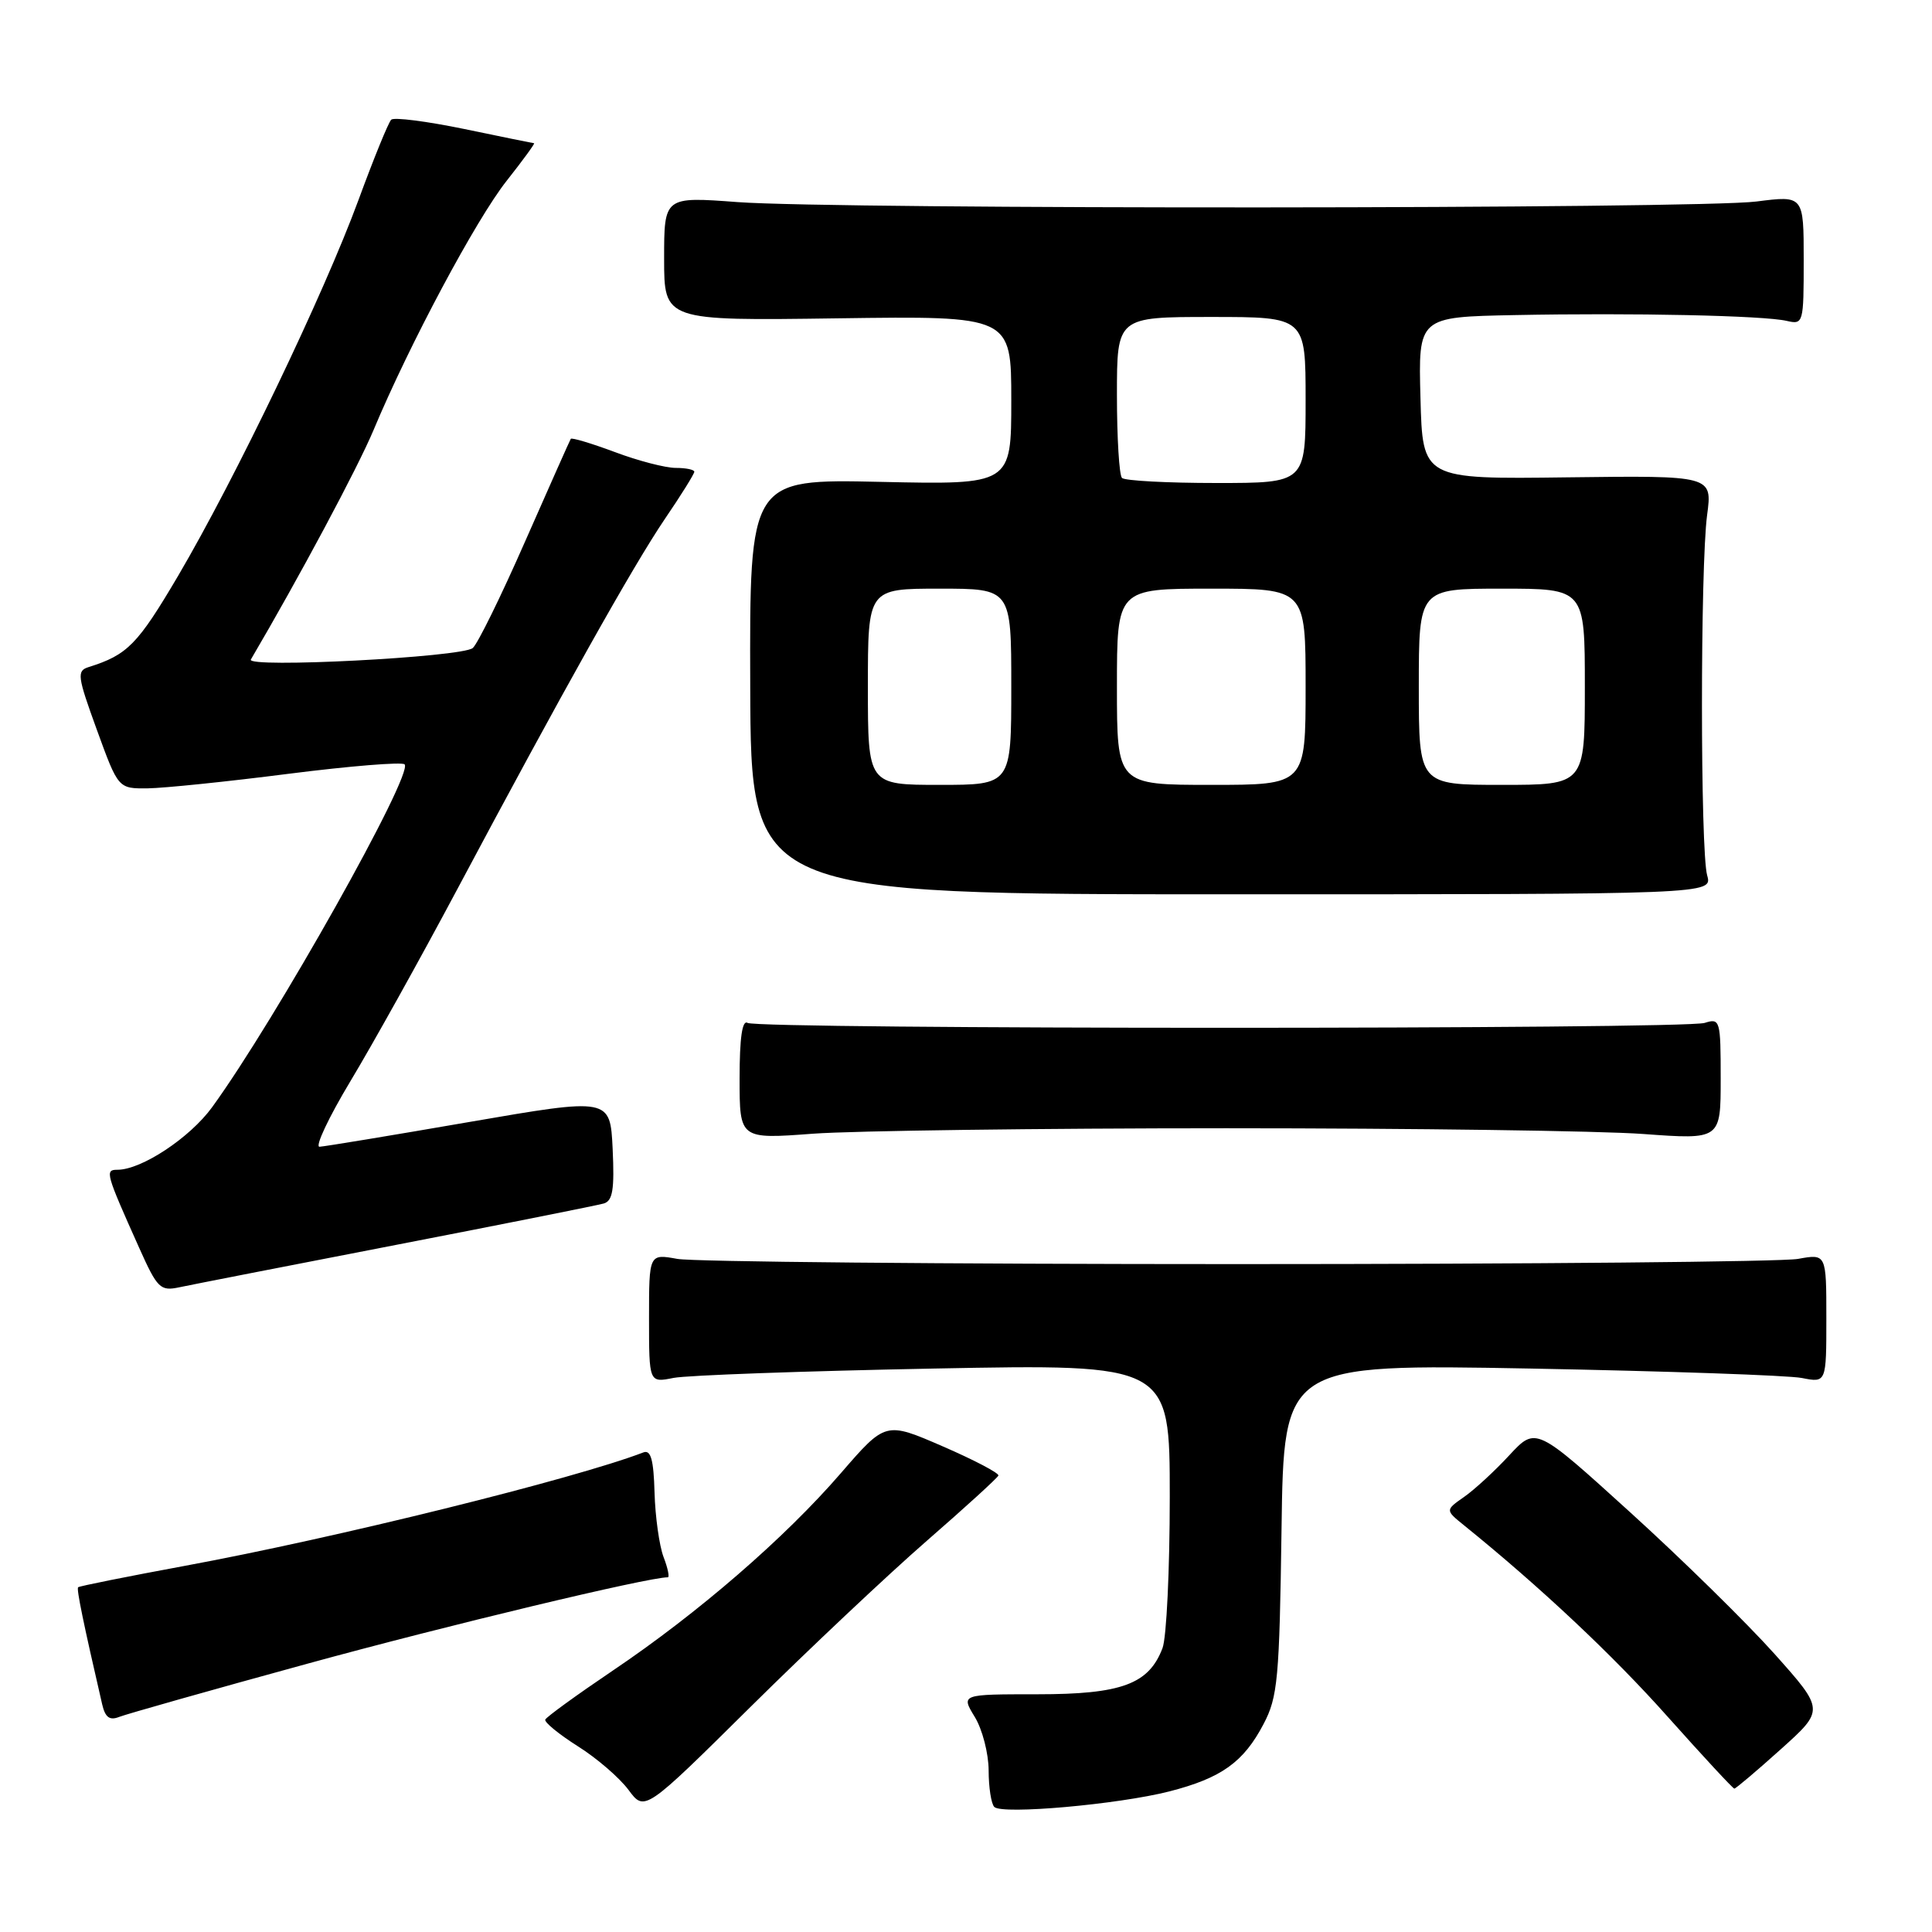 <?xml version="1.0" encoding="UTF-8" standalone="no"?>
<!DOCTYPE svg PUBLIC "-//W3C//DTD SVG 1.1//EN" "http://www.w3.org/Graphics/SVG/1.1/DTD/svg11.dtd" >
<svg xmlns="http://www.w3.org/2000/svg" xmlns:xlink="http://www.w3.org/1999/xlink" version="1.1" viewBox="0 0 256 256">
 <g >
 <path fill="currentColor"
d=" M 122.79 204.18 C 127.90 199.73 132.18 195.83 132.29 195.52 C 132.41 195.20 129.09 193.46 124.92 191.65 C 117.34 188.36 117.34 188.36 111.42 195.20 C 103.99 203.80 92.47 213.77 81.20 221.36 C 76.42 224.59 72.39 227.51 72.25 227.86 C 72.12 228.21 74.06 229.80 76.57 231.39 C 79.09 232.97 82.10 235.58 83.28 237.17 C 85.42 240.06 85.42 240.06 99.46 226.16 C 107.18 218.52 117.68 208.63 122.79 204.18 Z  M 154.95 237.37 C 161.84 235.60 164.78 233.50 167.43 228.44 C 169.31 224.87 169.53 222.46 169.81 202.62 C 170.11 180.74 170.11 180.74 202.81 181.34 C 220.79 181.68 236.96 182.24 238.75 182.59 C 242.00 183.23 242.00 183.23 242.00 174.68 C 242.00 166.13 242.00 166.13 238.25 166.81 C 236.19 167.19 202.78 167.50 164.00 167.50 C 125.22 167.50 91.81 167.19 89.75 166.81 C 86.00 166.13 86.00 166.13 86.00 174.68 C 86.00 183.23 86.00 183.23 89.25 182.58 C 91.04 182.23 106.56 181.67 123.75 181.34 C 155.00 180.74 155.00 180.74 155.00 198.31 C 155.00 207.97 154.57 217.00 154.04 218.38 C 152.23 223.16 148.61 224.50 137.46 224.50 C 127.33 224.50 127.33 224.50 129.16 227.50 C 130.17 229.15 130.99 232.34 131.00 234.58 C 131.00 236.83 131.34 239.01 131.75 239.43 C 132.78 240.47 148.16 239.10 154.95 237.37 Z  M 235.96 231.79 C 241.76 226.58 241.76 226.58 235.13 219.15 C 231.48 215.07 222.88 206.62 216.00 200.38 C 203.51 189.04 203.51 189.04 200.00 192.82 C 198.08 194.90 195.38 197.39 194.00 198.35 C 191.50 200.10 191.50 200.10 194.00 202.12 C 204.07 210.26 213.74 219.34 220.98 227.48 C 225.65 232.71 229.62 237.00 229.81 237.00 C 230.00 237.00 232.77 234.66 235.96 231.79 Z  M 40.73 220.45 C 59.21 215.38 85.84 209.00 88.49 209.00 C 88.74 209.00 88.49 207.78 87.92 206.30 C 87.36 204.81 86.82 200.97 86.73 197.77 C 86.61 193.43 86.24 192.08 85.26 192.45 C 76.12 195.96 44.35 203.82 24.56 207.47 C 16.89 208.89 10.50 210.17 10.35 210.32 C 10.12 210.55 11.03 214.98 13.54 225.84 C 13.94 227.57 14.53 228.00 15.79 227.50 C 16.73 227.13 27.95 223.95 40.73 220.45 Z  M 52.50 164.95 C 66.80 162.18 79.17 159.71 80.00 159.47 C 81.19 159.12 81.43 157.61 81.18 152.24 C 80.85 145.45 80.85 145.45 62.18 148.67 C 51.90 150.45 42.98 151.92 42.34 151.95 C 41.70 151.98 43.55 148.06 46.44 143.25 C 49.34 138.44 55.66 127.08 60.50 118.00 C 74.47 91.77 83.90 74.95 88.10 68.76 C 90.25 65.61 92.00 62.79 92.00 62.51 C 92.00 62.23 90.89 62.00 89.54 62.00 C 88.18 62.00 84.55 61.06 81.47 59.90 C 78.38 58.75 75.76 57.96 75.63 58.15 C 75.51 58.34 72.79 64.45 69.59 71.72 C 66.40 78.99 63.27 85.36 62.64 85.87 C 61.15 87.09 32.54 88.56 33.24 87.39 C 39.60 76.57 47.37 62.05 49.49 57.00 C 54.24 45.64 63.09 29.07 67.14 23.95 C 69.29 21.23 70.92 18.99 70.77 18.98 C 70.62 18.97 66.45 18.12 61.50 17.09 C 56.55 16.07 52.20 15.51 51.84 15.86 C 51.47 16.21 49.52 21.00 47.50 26.50 C 42.89 39.03 31.18 63.41 23.59 76.32 C 18.23 85.41 16.90 86.77 11.75 88.39 C 10.15 88.89 10.24 89.57 12.84 96.72 C 15.67 104.50 15.67 104.50 19.58 104.46 C 21.74 104.43 30.14 103.57 38.25 102.53 C 46.36 101.50 53.27 100.94 53.61 101.28 C 54.84 102.51 36.51 135.15 28.10 146.72 C 25.15 150.77 18.75 155.00 15.56 155.00 C 13.88 155.00 13.99 155.41 18.43 165.32 C 20.85 170.73 21.24 171.11 23.77 170.57 C 25.27 170.25 38.20 167.72 52.50 164.95 Z  M 162.50 149.50 C 187.25 149.50 212.11 149.84 217.75 150.26 C 228.00 151.01 228.00 151.01 228.00 142.94 C 228.00 135.17 227.92 134.89 225.88 135.54 C 223.15 136.41 100.46 136.40 99.06 135.54 C 98.35 135.10 98.00 137.51 98.00 142.91 C 98.00 150.95 98.00 150.95 107.75 150.22 C 113.11 149.83 137.75 149.50 162.50 149.50 Z  M 226.21 116.00 C 225.29 112.76 225.29 75.09 226.20 68.25 C 226.90 63.01 226.90 63.01 207.70 63.25 C 188.50 63.50 188.50 63.50 188.22 52.75 C 187.93 42.00 187.93 42.00 200.72 41.75 C 216.37 41.44 233.72 41.81 236.75 42.52 C 238.95 43.03 239.00 42.84 239.00 34.47 C 239.00 25.90 239.00 25.90 232.75 26.70 C 224.96 27.70 111.03 27.76 97.75 26.78 C 88.00 26.05 88.00 26.05 88.00 34.28 C 88.00 42.50 88.00 42.50 111.00 42.18 C 134.00 41.86 134.00 41.86 134.00 53.05 C 134.00 64.23 134.00 64.23 116.66 63.85 C 99.32 63.47 99.32 63.47 99.41 90.99 C 99.50 118.50 99.50 118.50 163.21 118.50 C 226.91 118.50 226.91 118.50 226.21 116.00 Z  M 115.00 91.00 C 115.00 78.00 115.00 78.00 124.50 78.00 C 134.00 78.00 134.00 78.00 134.00 91.00 C 134.00 104.00 134.00 104.00 124.50 104.00 C 115.00 104.00 115.00 104.00 115.00 91.00 Z  M 148.00 91.00 C 148.00 78.00 148.00 78.00 160.50 78.00 C 173.00 78.00 173.00 78.00 173.00 91.00 C 173.00 104.00 173.00 104.00 160.50 104.00 C 148.00 104.00 148.00 104.00 148.00 91.00 Z  M 188.00 91.00 C 188.00 78.00 188.00 78.00 199.00 78.00 C 210.00 78.00 210.00 78.00 210.00 91.00 C 210.00 104.00 210.00 104.00 199.00 104.00 C 188.00 104.00 188.00 104.00 188.00 91.00 Z  M 148.67 63.33 C 148.30 62.97 148.00 58.02 148.00 52.33 C 148.00 42.00 148.00 42.00 160.50 42.00 C 173.00 42.00 173.00 42.00 173.00 53.00 C 173.00 64.00 173.00 64.00 161.17 64.00 C 154.66 64.00 149.03 63.70 148.67 63.33 Z "/>
</g>
</svg>